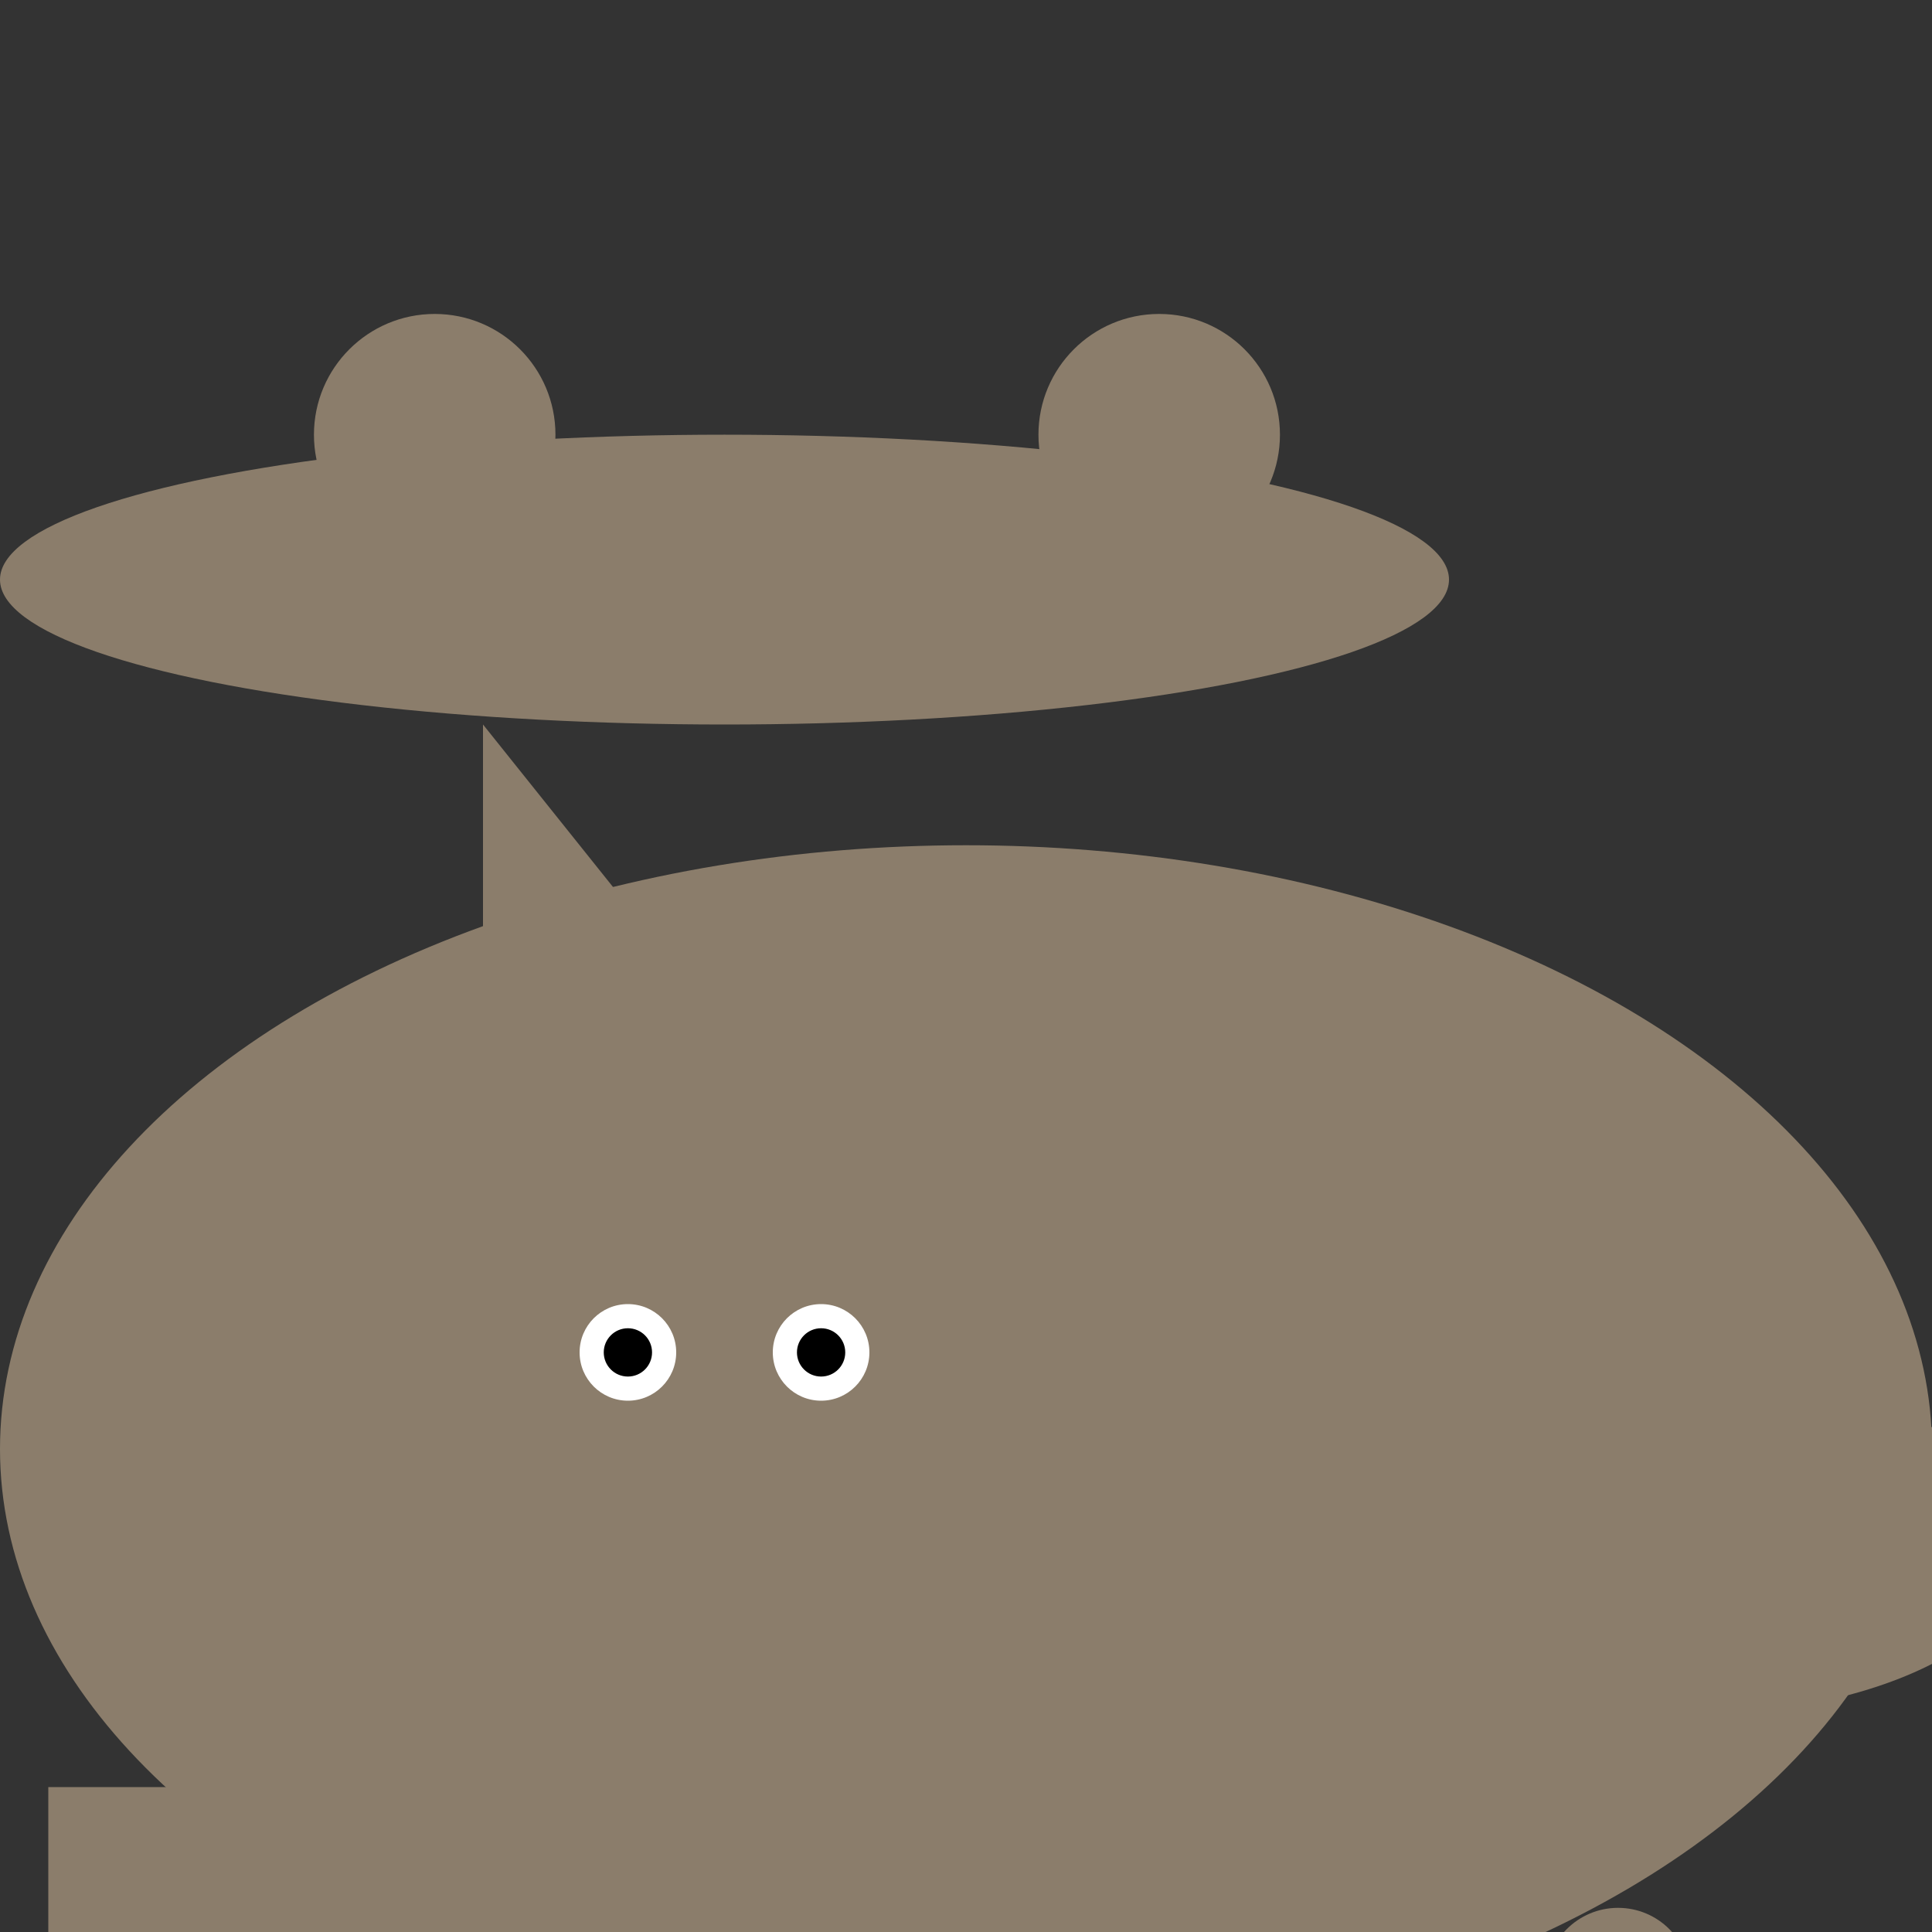 <svg viewBox="0 0 400 400" xmlns="http://www.w3.org/2000/svg">

<rect x="0" y="0" width="400" height="400" fill="#333333" stroke="none"/>

<!-- Shark Body -->
<ellipse cx="200" cy="300" rx="200" ry="125" fill="#8B7D6B"/>

<!-- Dorsal Fins -->
<ellipse cx="150" cy="120" rx="150" ry="30" fill="#8B7D6B"/>
<circle cx="90" cy="90" r="25" fill="#8B7D6B"/>
<circle cx="240" cy="90" r="25" fill="#8B7D6B"/>

<!-- Pectoral Fins -->
<rect x="10" y="370" width="120" height="60" fill="#8B7D6B"/>
<circle cx="45" cy="410" r="15" fill="#8B7D6B"/>
<circle cx="335" cy="410" r="15" fill="#8B7D6B"/>

<!-- Caudal Fin -->
<ellipse cx="350" cy="320" rx="70" ry="35" fill="#8B7D6B"/>

<!-- Head -->
<polygon points="100,250 300,250 300,400 100,400" fill="#8B7D6B"/>
<polyline points="100,250 140,200 100,150" fill="#8B7D6B"/>

<!-- Eyes -->
<circle cx="130" cy="280" r="10" fill="#FFFFFF"/>
<circle cx="130" cy="280" r="5" fill="#000000"/>
<circle cx="170" cy="280" r="10" fill="#FFFFFF"/>
<circle cx="170" cy="280" r="5" fill="#000000"/>

</svg>